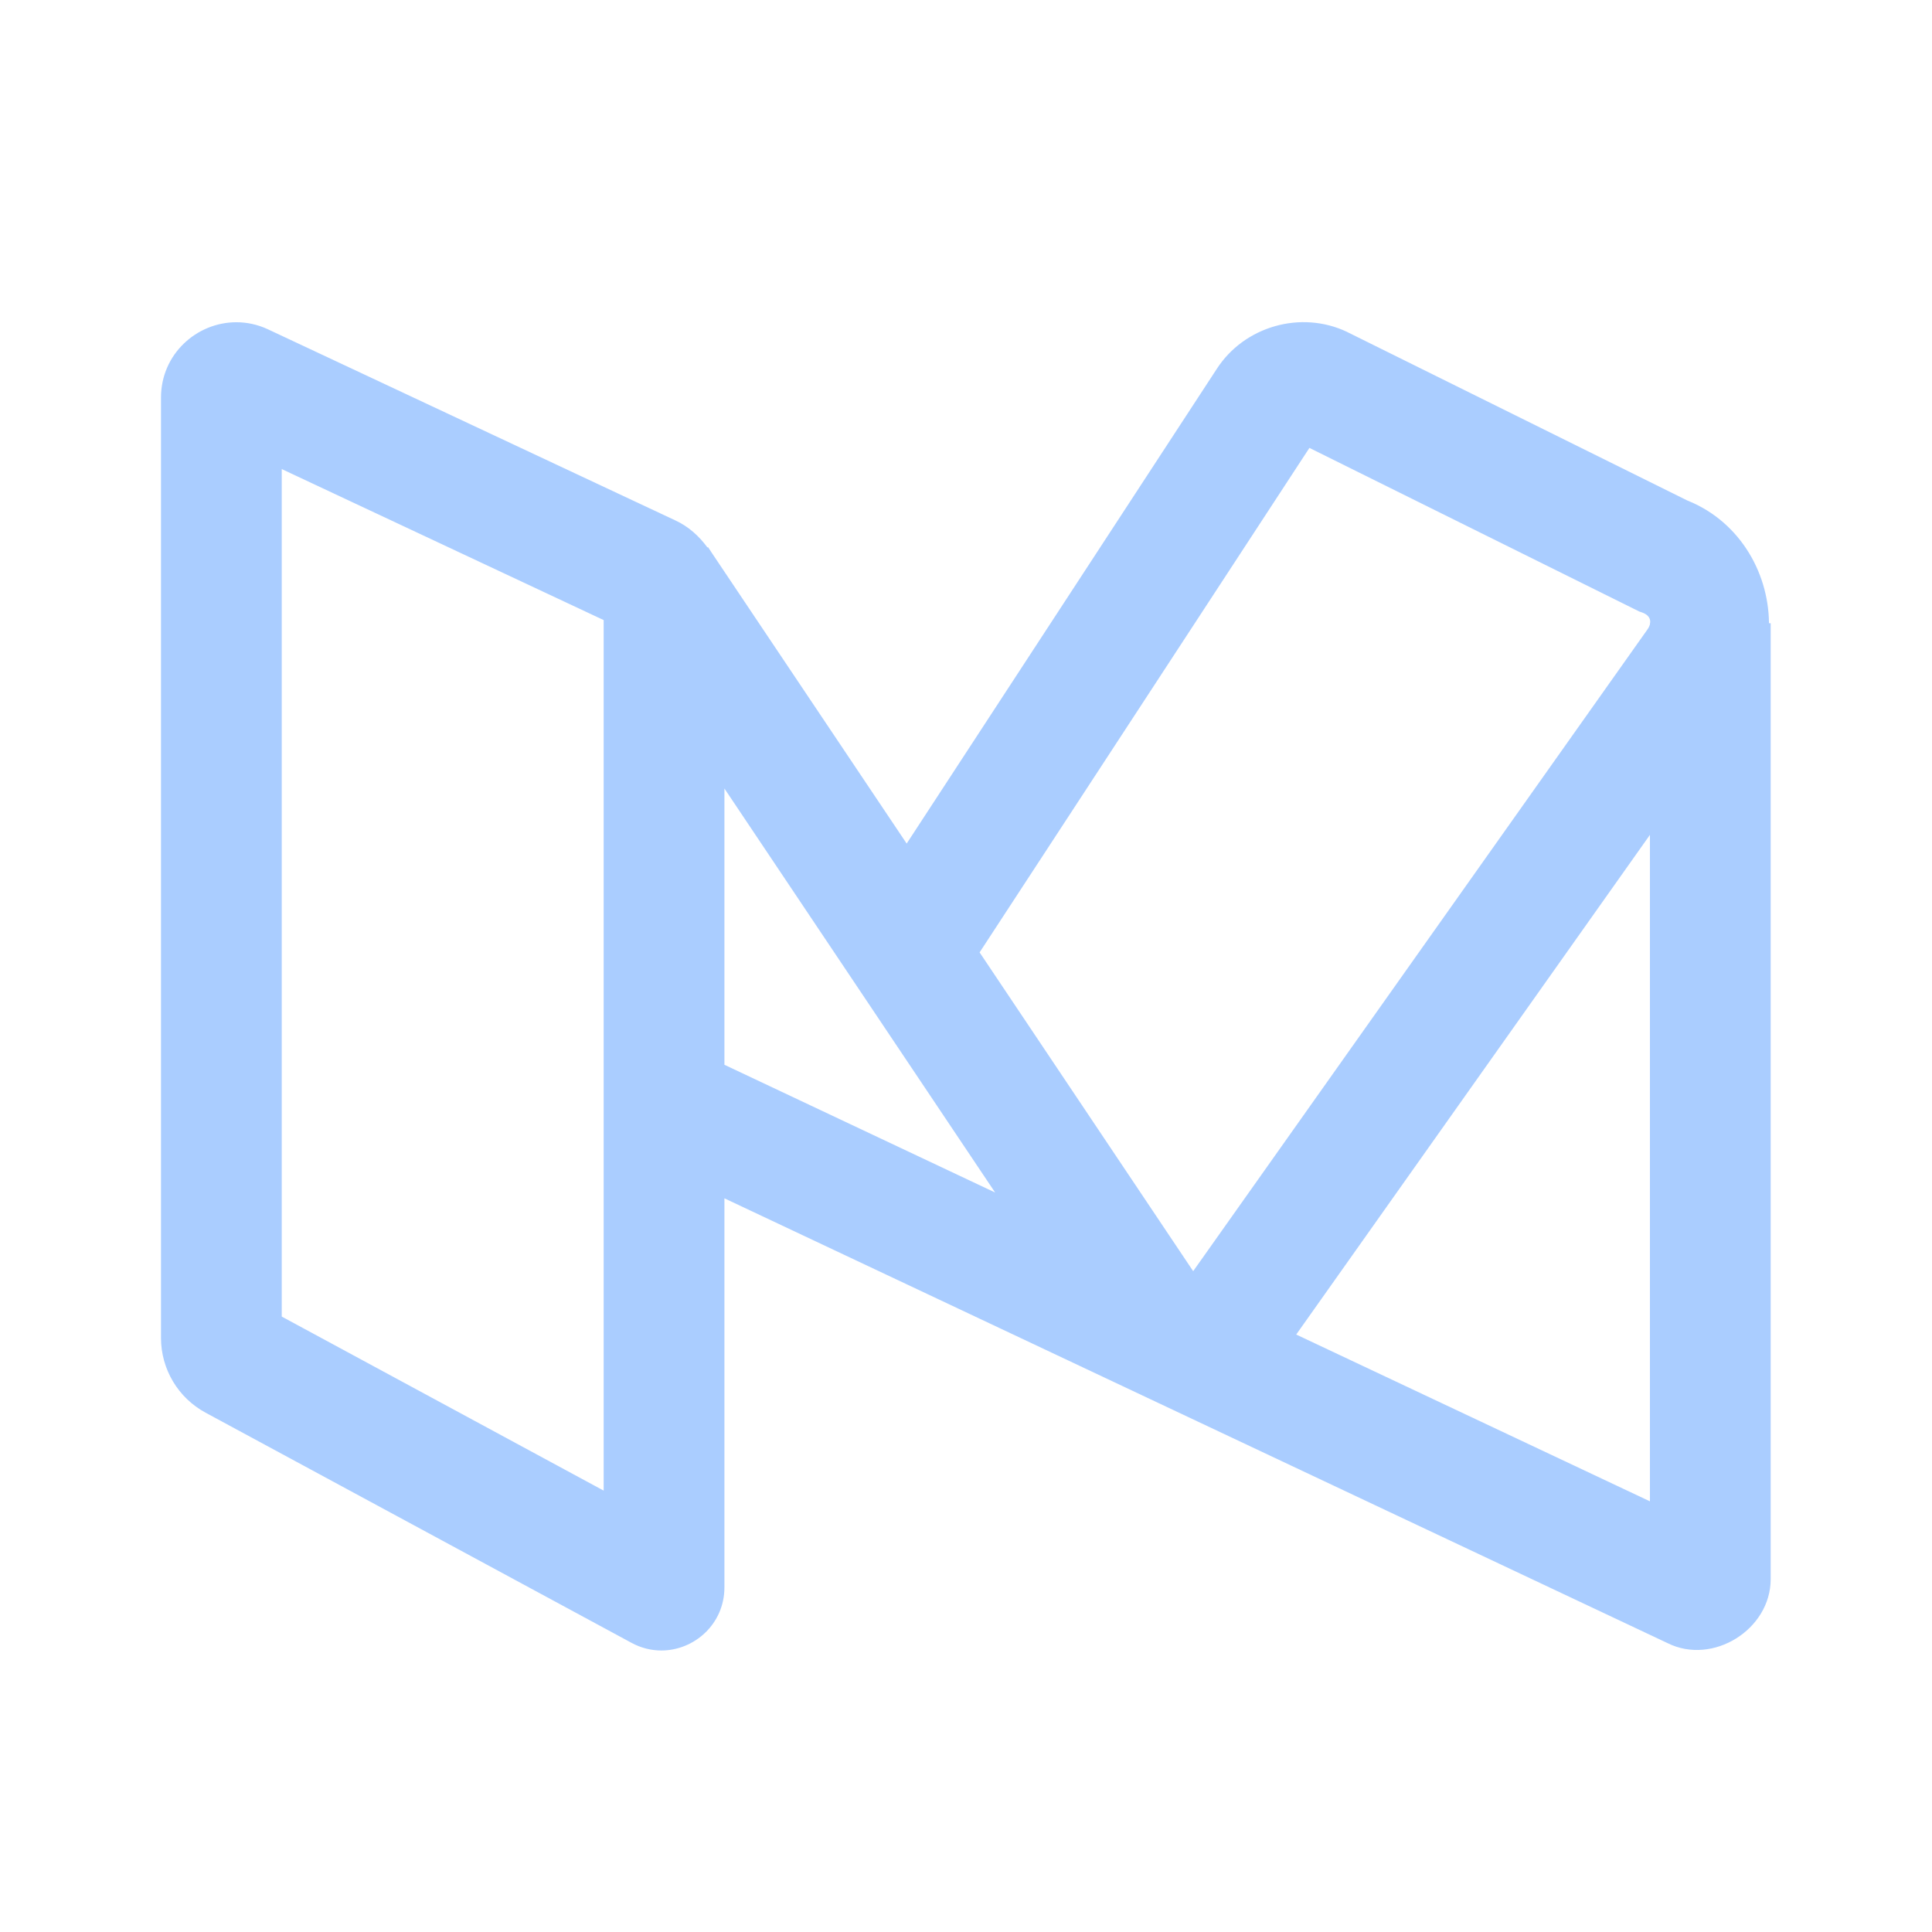 <svg width="24" height="24" viewBox="0 0 24 24" fill="none" xmlns="http://www.w3.org/2000/svg">
<path d="M2.936 4.003C2.443 4.003 2 4.399 2 4.939V16.621C2 17.008 2.213 17.365 2.554 17.549L7.845 20.408C7.965 20.473 8.092 20.503 8.215 20.503C8.625 20.503 8.999 20.174 8.999 19.719V14.886L20.714 20.411C21.276 20.692 21.996 20.243 21.996 19.617V7.742H21.975C21.969 7.085 21.582 6.443 20.915 6.2L20.992 6.233L16.741 4.127L16.736 4.124C16.449 3.987 16.129 3.969 15.838 4.052C15.547 4.135 15.285 4.318 15.113 4.586L11.263 10.479L8.833 6.854V6.853C8.833 6.852 8.832 6.852 8.832 6.852L8.795 6.796L8.788 6.801C8.685 6.66 8.553 6.54 8.388 6.464L3.327 4.09C3.198 4.03 3.065 4.003 2.936 4.003ZM16.266 5.564L20.363 7.596L20.403 7.61C20.476 7.637 20.507 7.685 20.498 7.742H20.496V7.758C20.49 7.777 20.481 7.797 20.466 7.818L20.462 7.824L14.822 15.791L12.169 11.831L16.266 5.564ZM3.5 5.827L7.499 7.703V18.517L3.5 16.355V5.827ZM8.999 9.795L12.362 14.814L8.999 13.227V9.795ZM20.496 10.371V18.65L16.102 16.578L20.496 10.371Z" fill="#AACDFF"/>
</svg>
